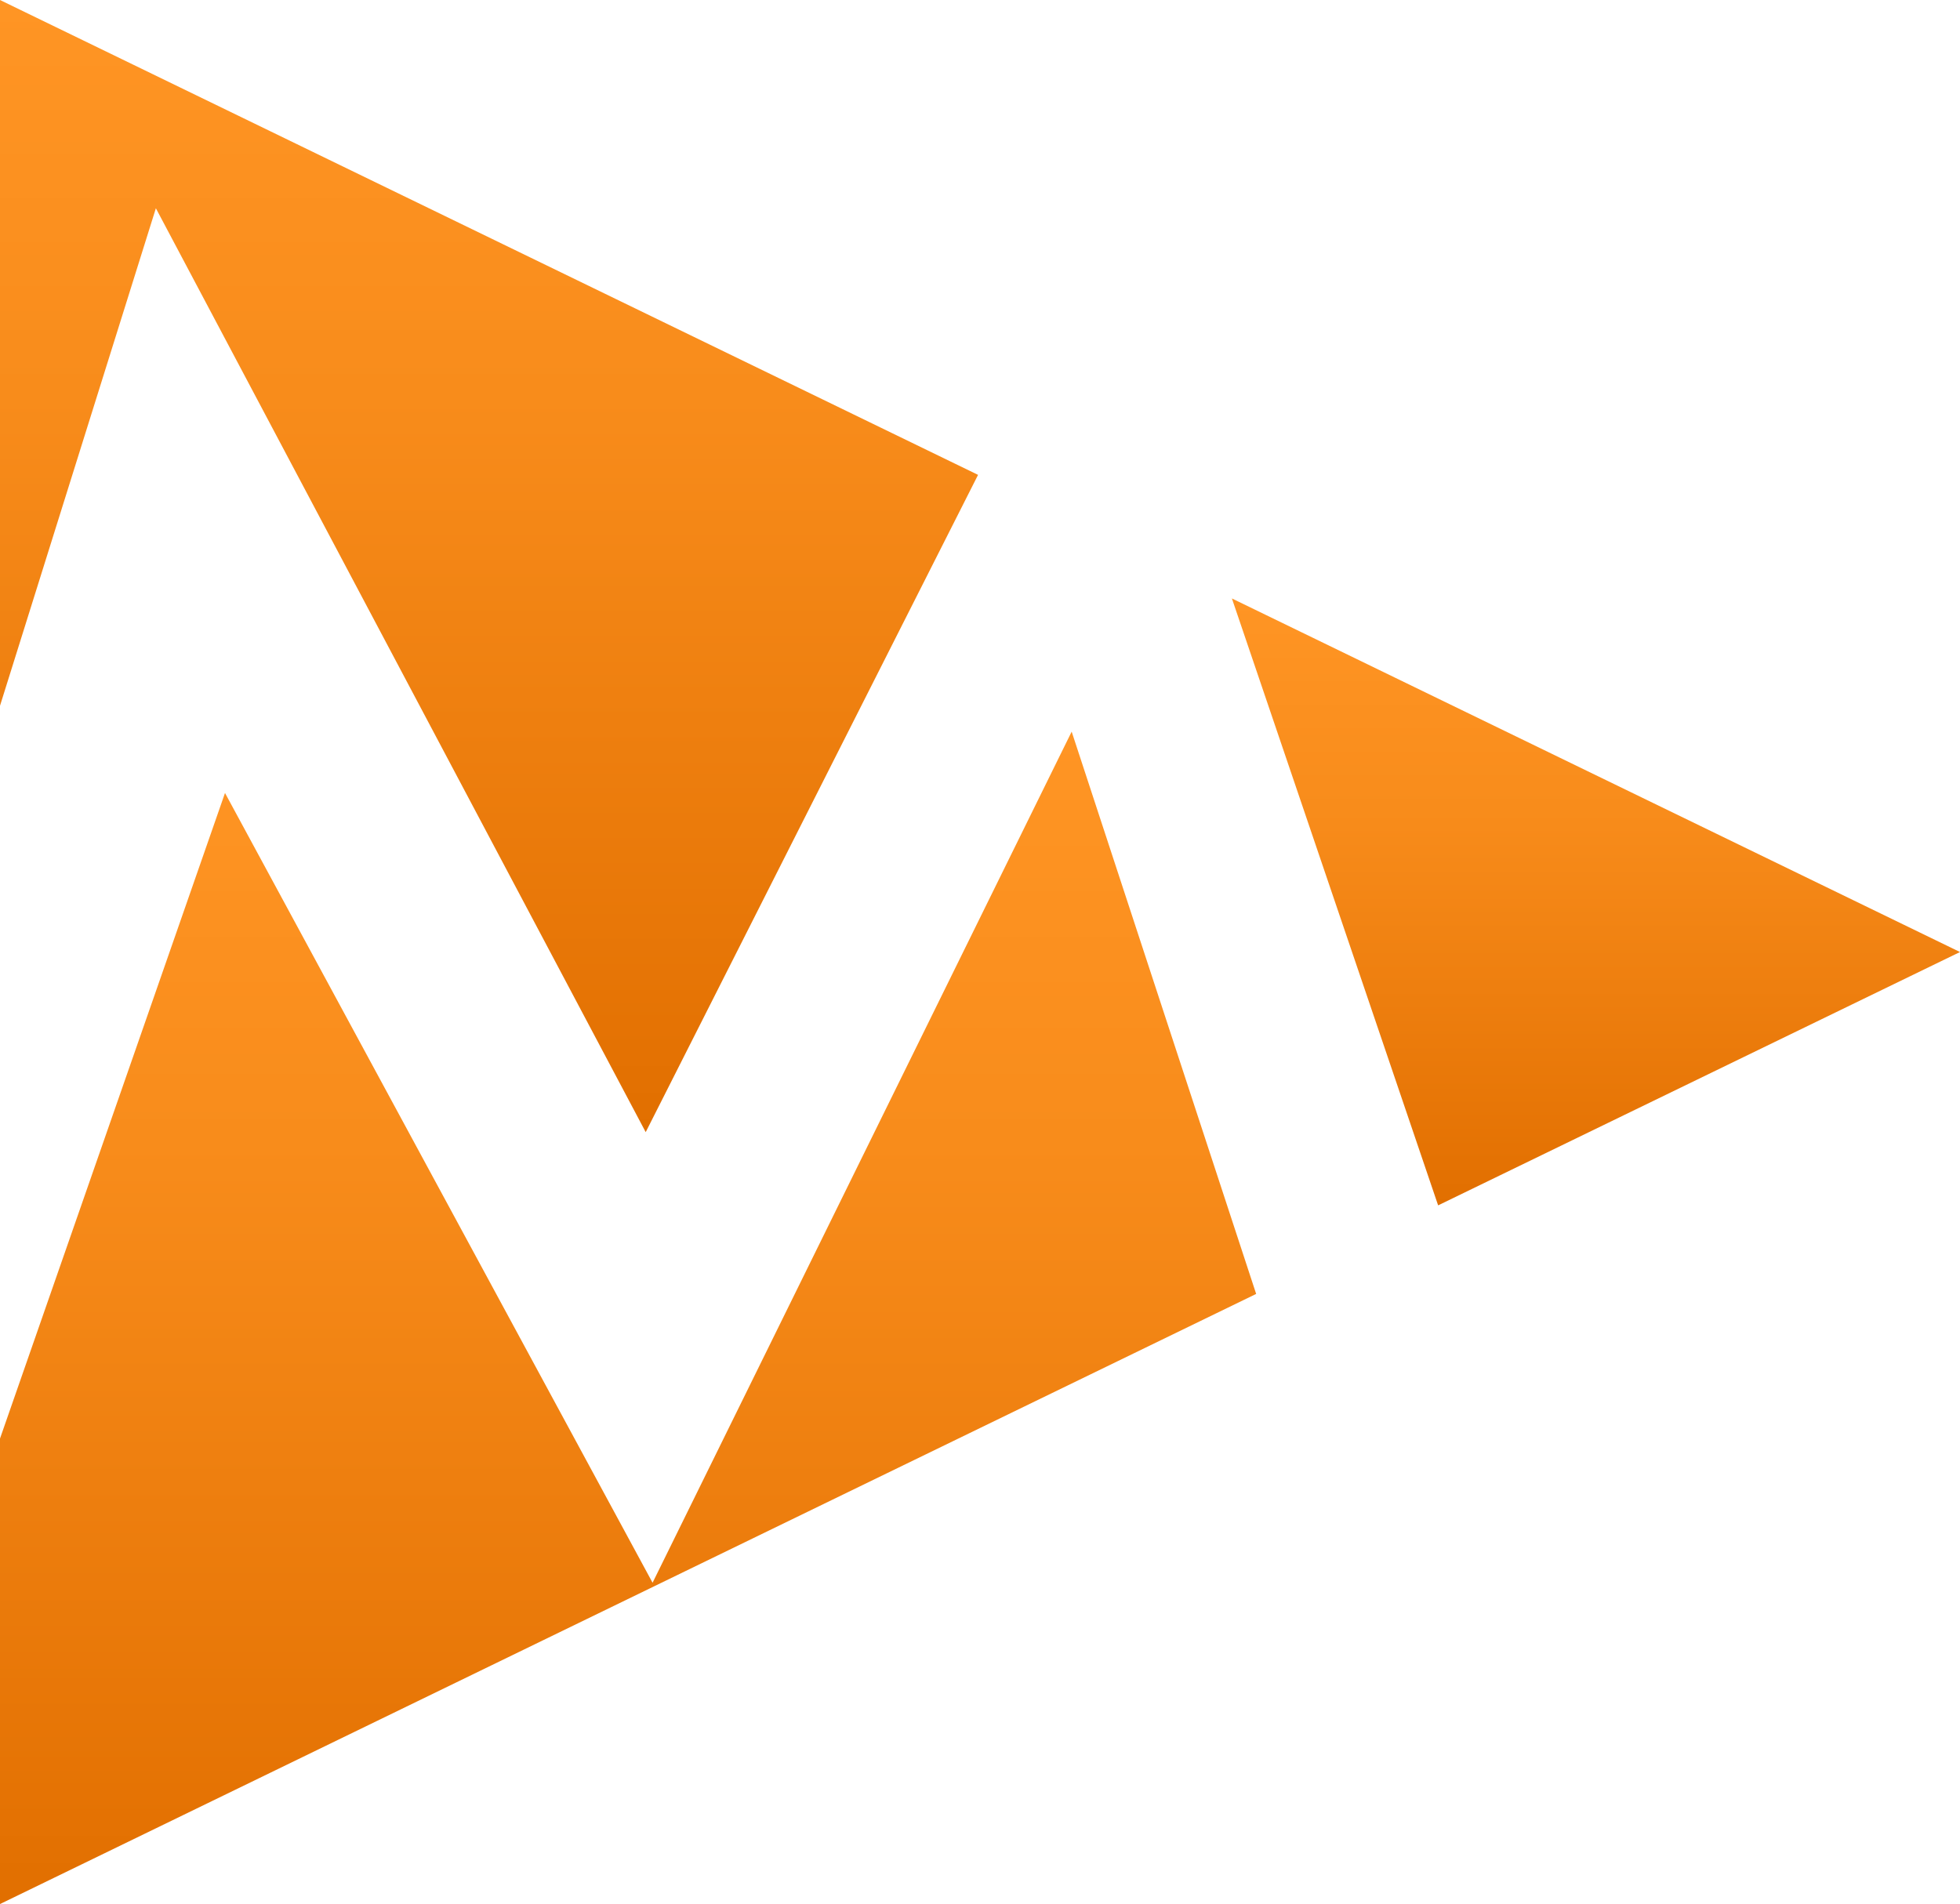 <?xml version="1.0" encoding="utf-8"?>
<!-- Generator: Adobe Illustrator 23.0.1, SVG Export Plug-In . SVG Version: 6.00 Build 0)  -->
<svg version="1.1" id="Layer_1" xmlns="http://www.w3.org/2000/svg" xmlns:xlink="http://www.w3.org/1999/xlink" x="0px" y="0px"
	 viewBox="0 0 856.3 832" style="enable-background:new 0 0 856.3 832;" xml:space="preserve">
<style type="text/css">
	.st0{fill:url(#SVGID_1_);}
	.st1{fill:url(#SVGID_2_);}
	.st2{fill:url(#SVGID_3_);}
</style>
<g id="Laag_2">
	<g id="Laag_1-2">
		<g id="Laag_2-2">
			<g id="Laag_1-2-2">
				
					<linearGradient id="SVGID_1_" gradientUnits="userSpaceOnUse" x1="274.425" y1="523.8" x2="274.425" y2="1036.06" gradientTransform="matrix(1 0 0 1 0 -204.11)">
					<stop  offset="0" style="stop-color:#FF9524"/>
					<stop  offset="0.35" style="stop-color:#F88C1B"/>
					<stop  offset="0.93" style="stop-color:#E47203"/>
					<stop  offset="1" style="stop-color:#E16F00"/>
				</linearGradient>
				<polygon class="st0" points="468.2,319.7 285.1,691.6 98.3,346.5 0,628.6 0,629 0,832 370.3,652.1 548.8,565.4 				"/>
				
					<linearGradient id="SVGID_2_" gradientUnits="userSpaceOnUse" x1="697.25" y1="465.62" x2="697.25" y2="730.82" gradientTransform="matrix(1 0 0 1 0 -204.11)">
					<stop  offset="0" style="stop-color:#FF9524"/>
					<stop  offset="0.35" style="stop-color:#F88C1B"/>
					<stop  offset="0.93" style="stop-color:#E47203"/>
					<stop  offset="1" style="stop-color:#E16F00"/>
				</linearGradient>
				<polygon class="st1" points="856.3,416 538.2,261.5 628.3,526.7 				"/>
				
					<linearGradient id="SVGID_3_" gradientUnits="userSpaceOnUse" x1="213.655" y1="204.11" x2="213.655" y2="698.77" gradientTransform="matrix(1 0 0 1 0 -204.11)">
					<stop  offset="0" style="stop-color:#FF9524"/>
					<stop  offset="0.35" style="stop-color:#F88C1B"/>
					<stop  offset="0.93" style="stop-color:#E47203"/>
					<stop  offset="1" style="stop-color:#E16F00"/>
				</linearGradient>
				<polygon class="st2" points="68.1,91 282.1,494.7 427.3,207.5 0,0 0,308.4 				"/>
			</g>
		</g>
	</g>
</g>
</svg>
